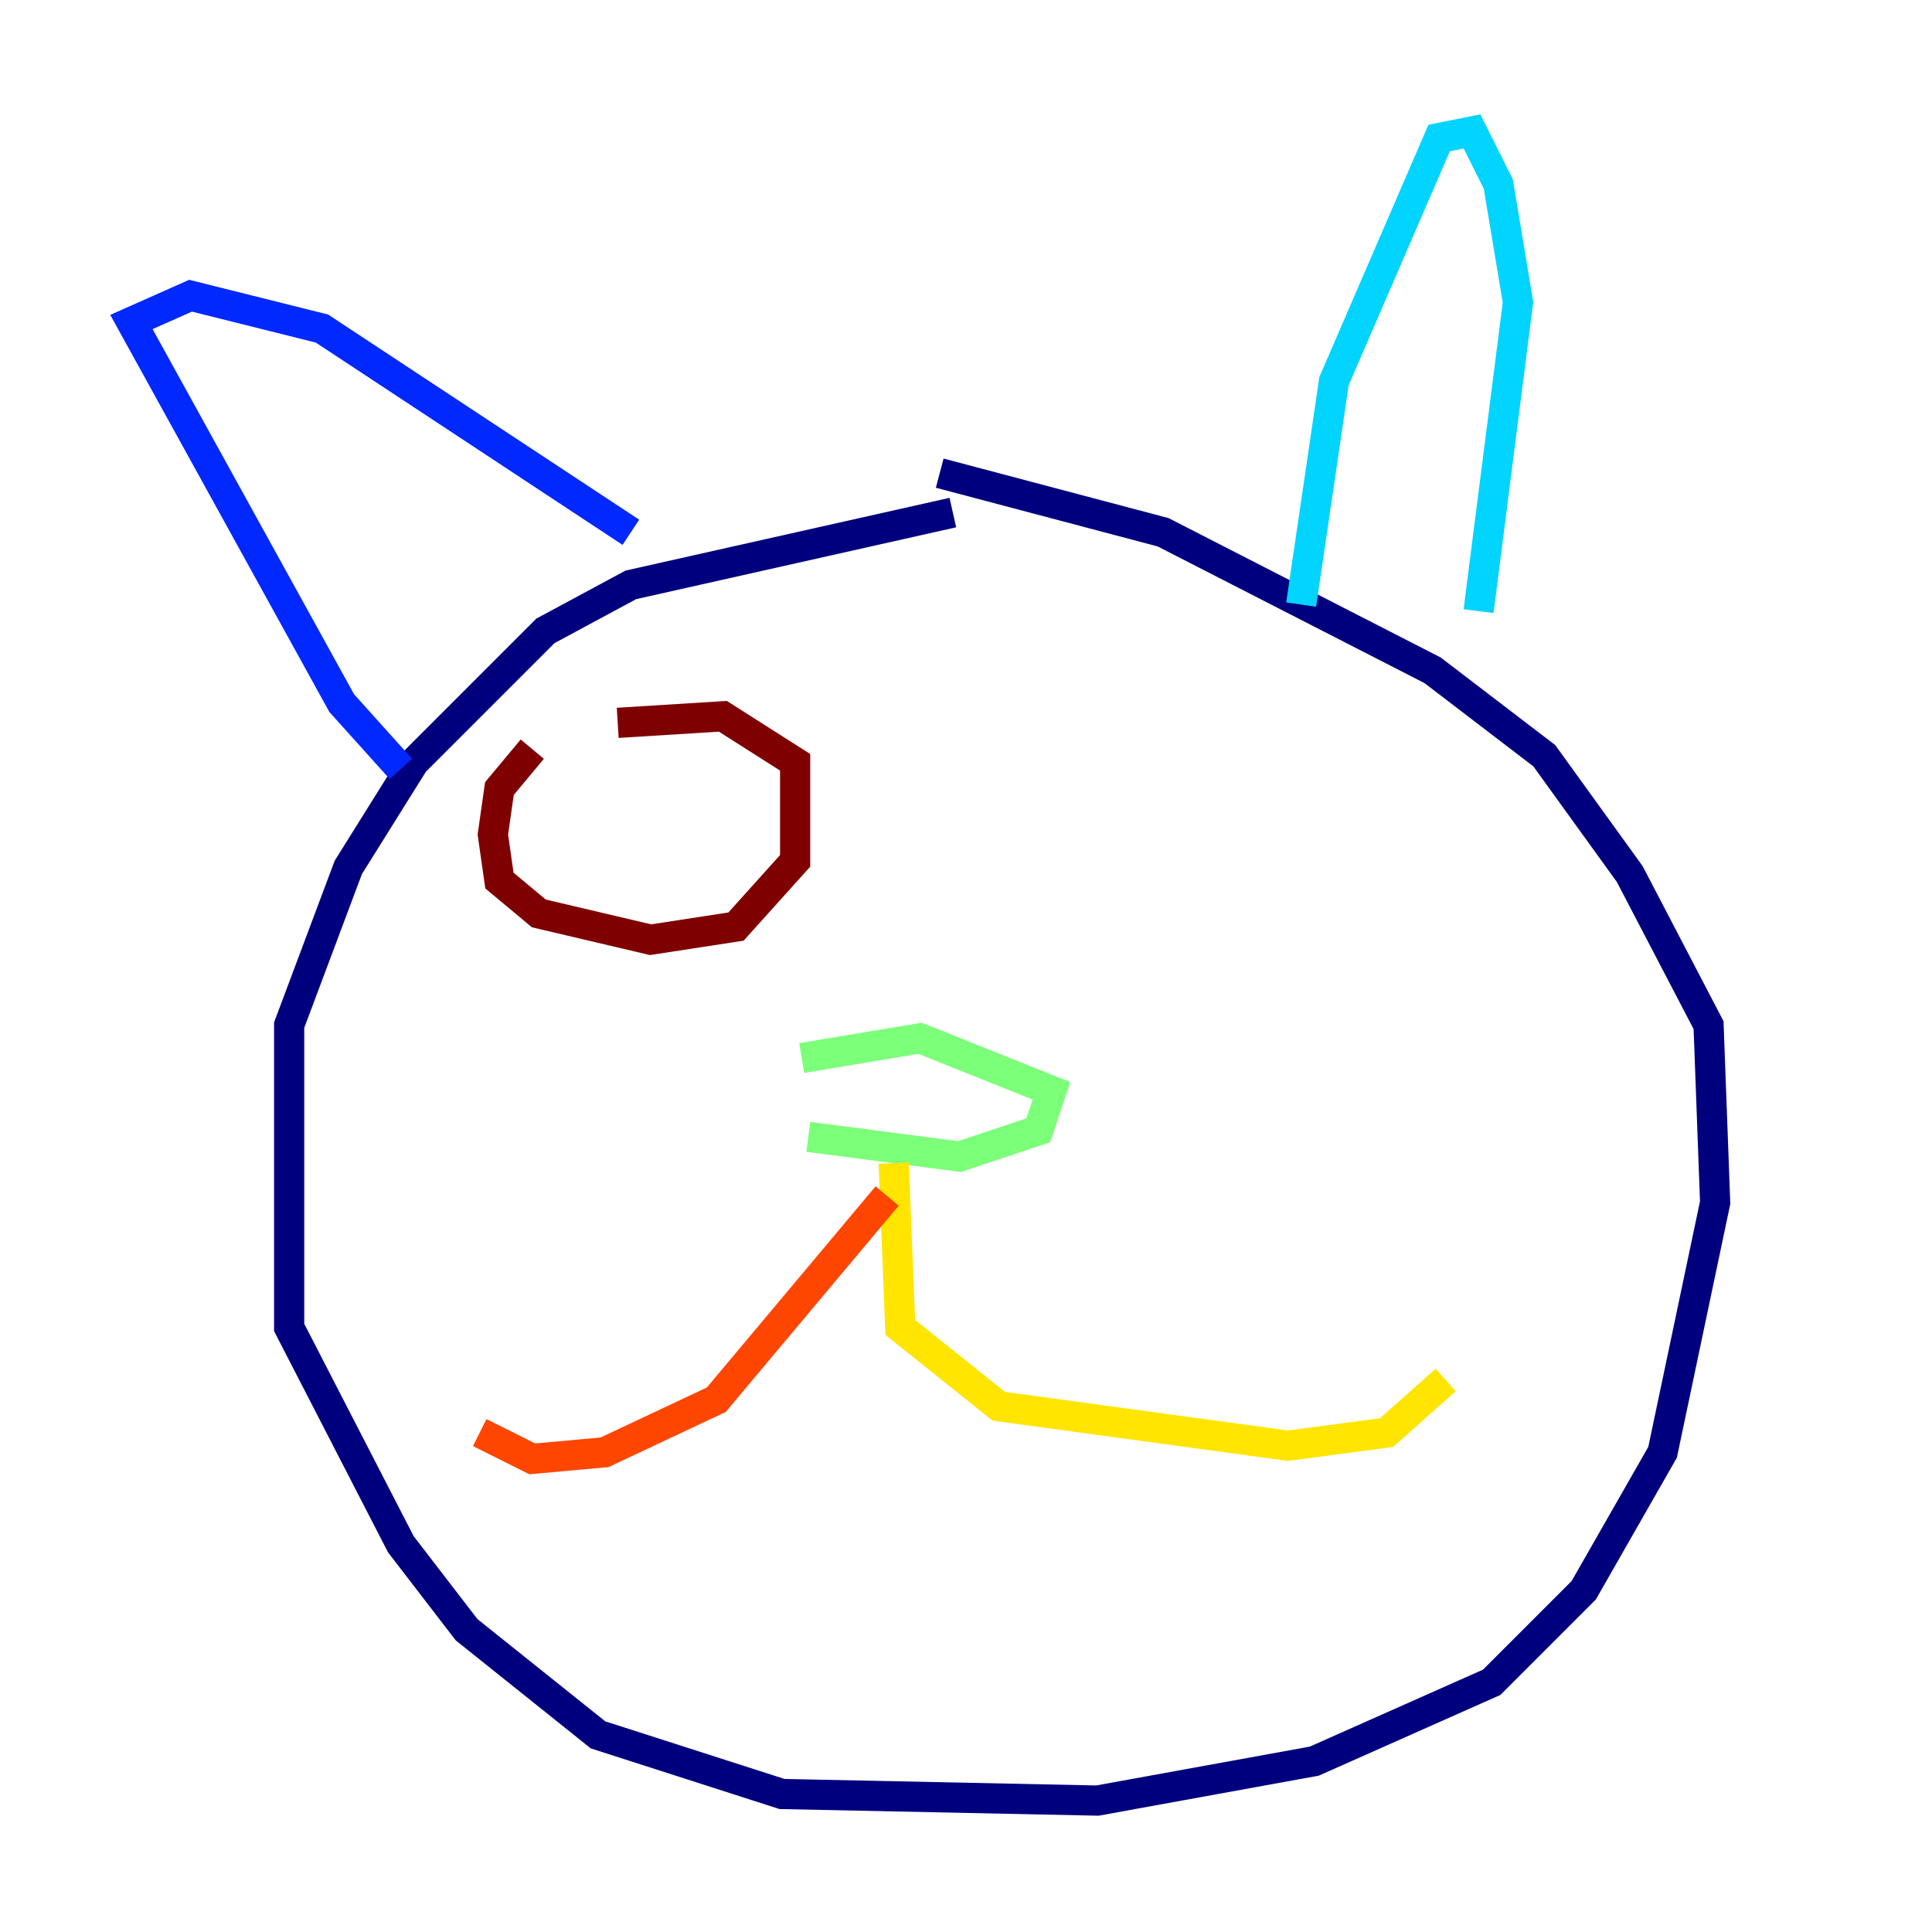 <?xml version="1.0" encoding="utf-8" ?>
<svg baseProfile="tiny" height="128" version="1.2" viewBox="0,0,128,128" width="128" xmlns="http://www.w3.org/2000/svg" xmlns:ev="http://www.w3.org/2001/xml-events" xmlns:xlink="http://www.w3.org/1999/xlink"><defs /><polyline fill="none" points="63.129,33.959 41.796,38.748 36.136,41.796 27.429,50.503 23.075,57.469 19.157,67.918 19.157,87.946 26.558,102.313 30.912,107.973 39.619,114.939 51.809,118.857 72.707,119.293 87.075,116.68 98.83,111.456 104.925,105.361 110.15,96.218 113.633,79.674 113.197,67.918 107.973,57.905 102.313,50.068 94.912,44.408 77.061,35.265 62.258,31.347" stroke="#00007f" stroke-width="2" /><polyline fill="none" points="26.558,50.939 22.64,46.585 8.707,21.333 12.626,19.592 21.333,21.769 41.796,35.265" stroke="#0028ff" stroke-width="2" /><polyline fill="none" points="86.204,40.054 88.381,25.252 95.347,9.143 97.524,8.707 99.265,12.191 100.571,20.027 97.959,40.49" stroke="#00d4ff" stroke-width="2" /><polyline fill="none" points="53.551,75.32 63.565,76.626 68.789,74.884 69.66,72.272 60.952,68.789 53.116,70.095" stroke="#7cff79" stroke-width="2" /><polyline fill="none" points="59.211,77.061 59.646,87.946 66.177,93.17 85.333,95.782 91.864,94.912 95.782,91.429" stroke="#ffe500" stroke-width="2" /><polyline fill="none" points="58.776,79.238 47.456,92.735 40.054,96.218 35.265,96.653 31.782,94.912" stroke="#ff4600" stroke-width="2" /><polyline fill="none" points="35.265,49.633 33.088,52.245 32.653,55.292 33.088,58.34 35.701,60.517 43.102,62.258 48.762,61.388 52.68,57.034 52.68,50.503 47.891,47.456 40.925,47.891" stroke="#7f0000" stroke-width="2" /></svg>